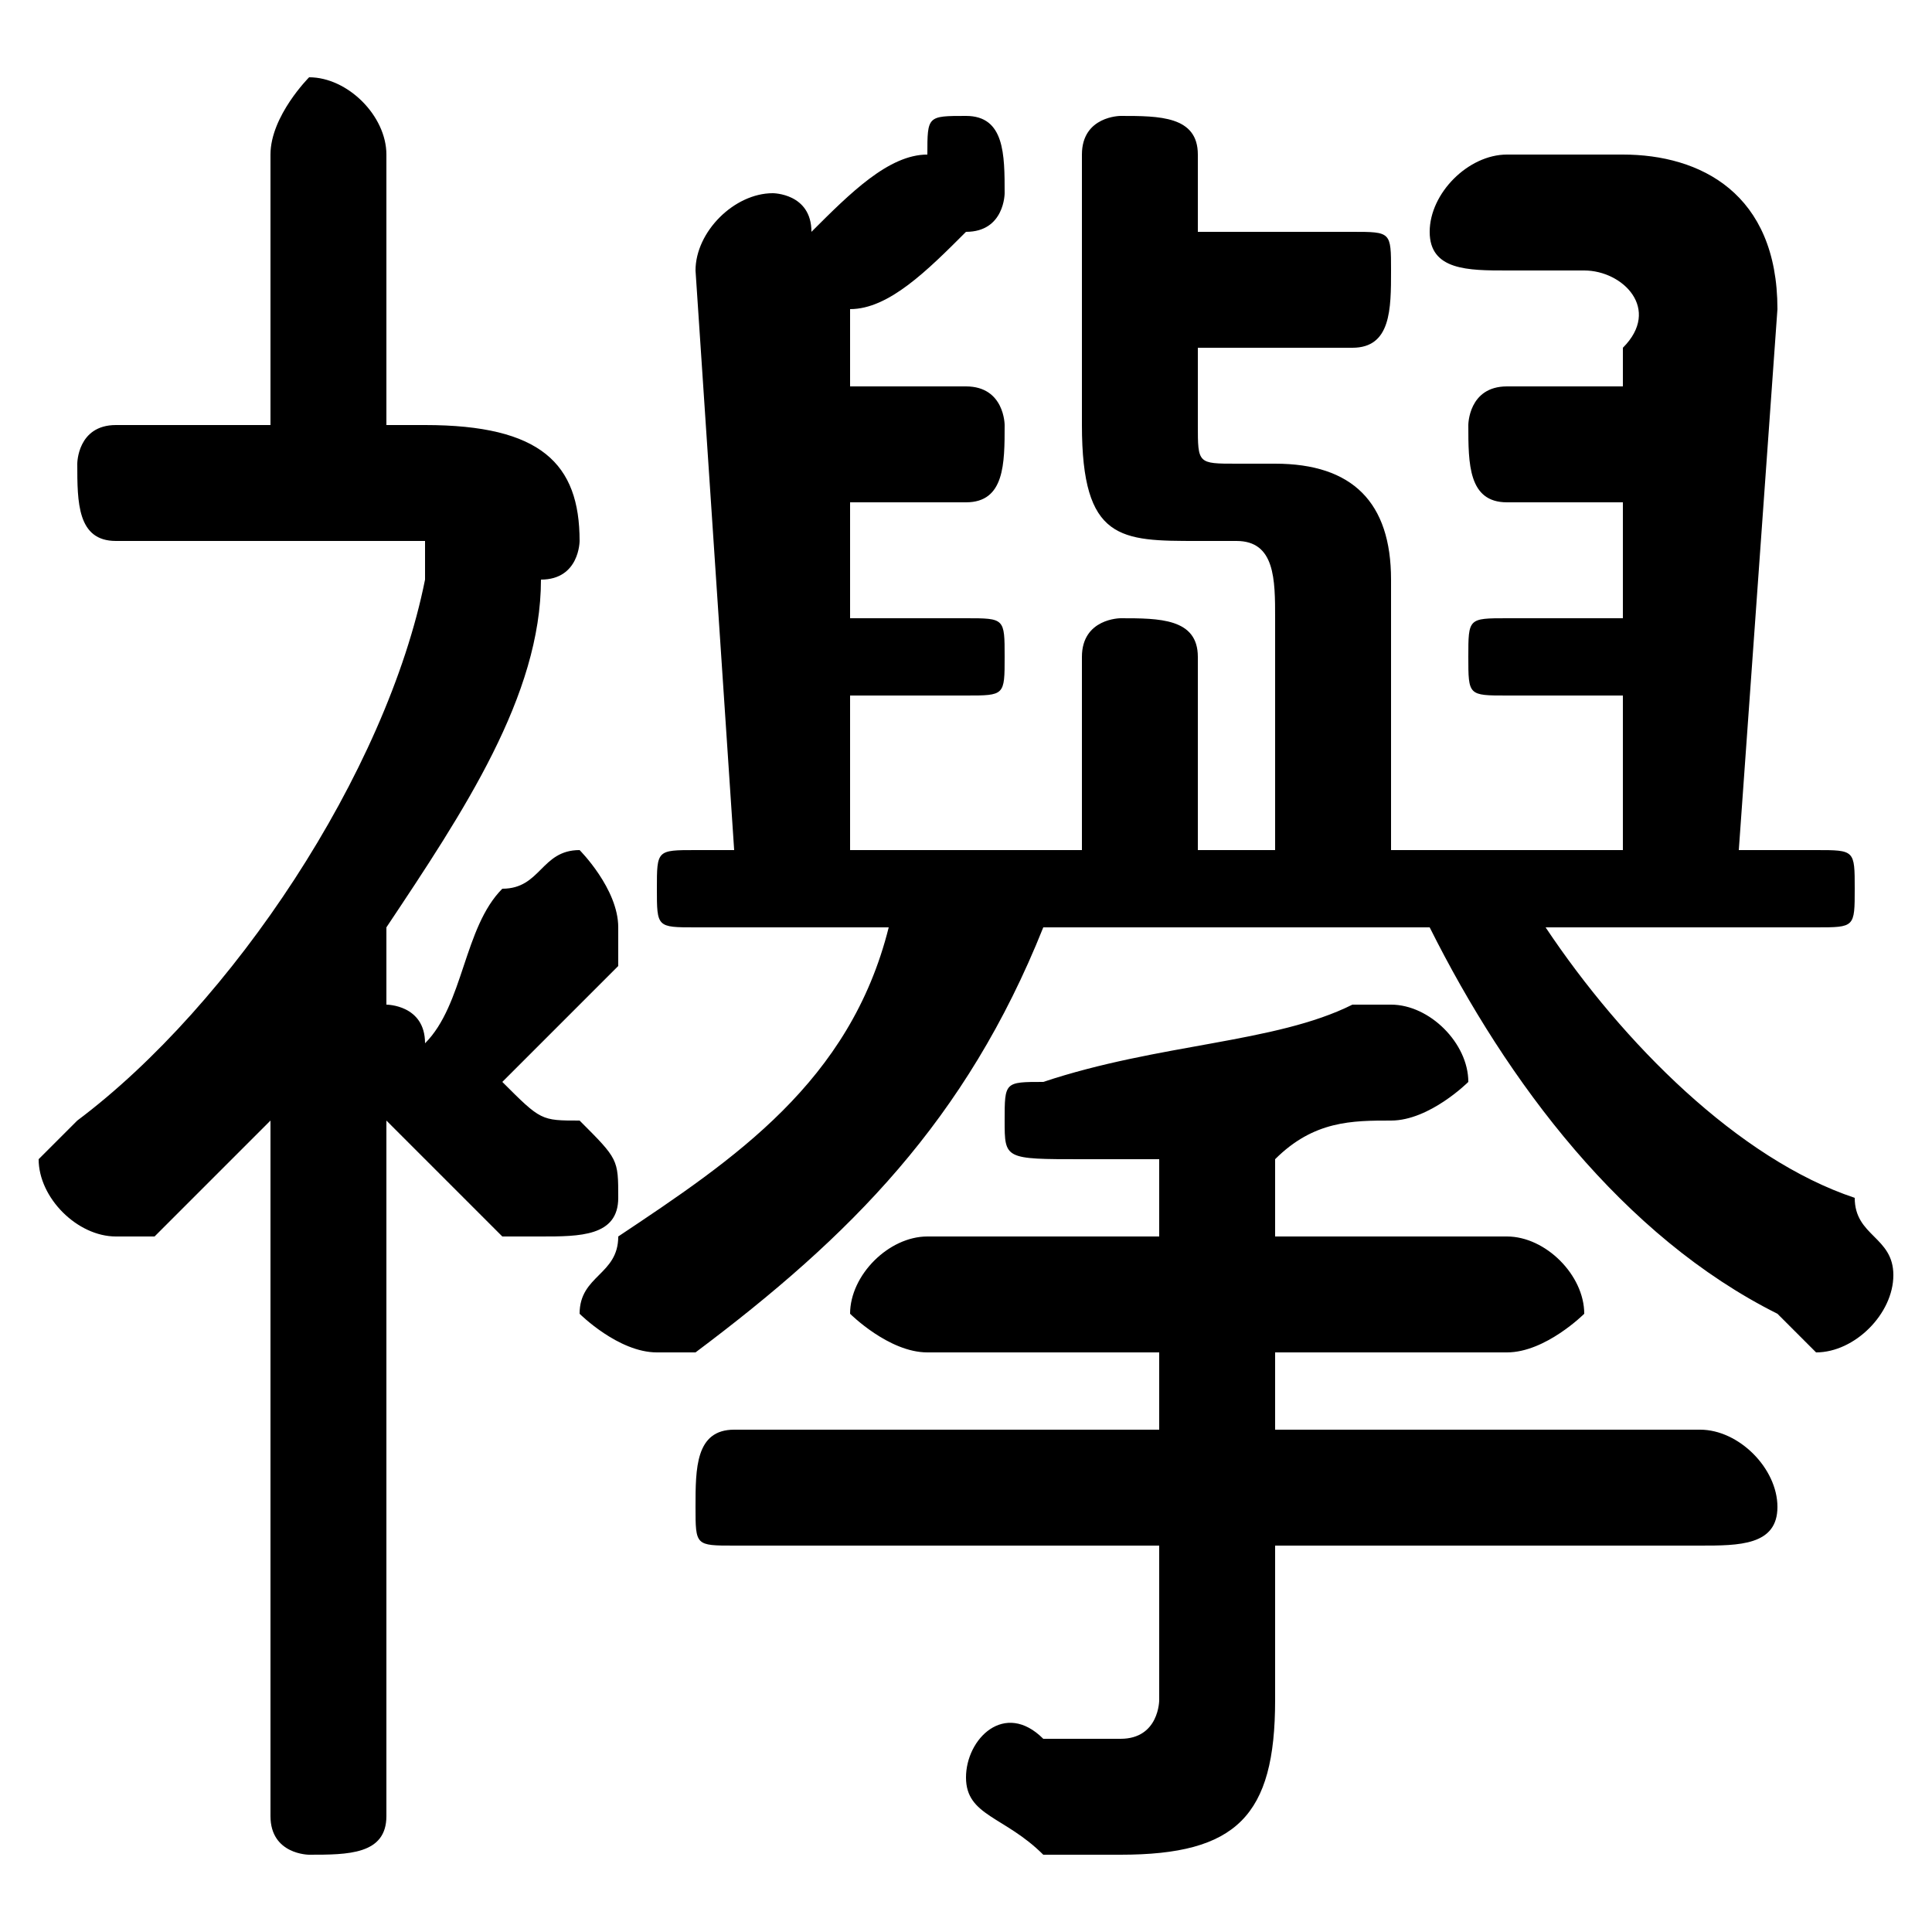 <svg xmlns="http://www.w3.org/2000/svg" viewBox="0 -44.0 50.0 50.0">
    <rect x="0" y="-44.0" width="50.0" height="50.0" fill="#808080" stroke="none"/>
    <g transform="scale(1, -1)">
        <!-- ボディの枠 -->
        <rect x="0" y="-6.0" width="50.0" height="50.0"
            stroke="white" fill="white"/>
        <!-- グリフ座標系の原点 -->
        <circle cx="0" cy="0" r="5" fill="white"/>
        <!-- グリフのアウトライン -->
        <g style="fill:black;stroke:#000000;stroke-width:0;stroke-linecap:round;stroke-linejoin:round;">
        <path d="M 10.0 15.0 C 11.0 14.0 12.0 13.0 13.0 12.0 C 13.0 12.0 14.0 12.0 14.0 12.0 C 15.0 12.0 16.0 12.0 16.0 13.0 C 16.0 14.0 16.0 14.0 15.0 15.0 C 14.0 15.0 14.0 15.0 13.0 16.0 C 14.0 17.0 15.0 18.0 16.0 19.0 C 16.0 19.0 16.0 20.0 16.0 20.0 C 16.0 21.0 15.0 22.0 15.0 22.0 C 14.0 22.0 14.0 21.0 13.0 21.0 C 12.0 20.0 12.0 18.0 11.0 17.0 C 11.0 18.0 10.0 18.0 10.0 18.0 L 10.0 20.0 C 12.0 23.0 14.0 26.0 14.0 29.0 C 15.0 29.0 15.0 30.0 15.0 30.0 C 15.0 32.0 14.0 33.0 11.0 33.0 L 10.0 33.0 L 10.0 40.0 C 10.0 41.0 9.0 42.0 8.0 42.0 C 8.0 42.0 7.0 41.0 7.0 40.0 L 7.0 33.0 L 3.0 33.0 C 2.0 33.0 2.0 32.0 2.0 32.0 C 2.0 31.0 2.0 30.0 3.0 30.0 L 10.0 30.0 C 11.0 30.0 11.0 30.0 11.0 30.0 C 11.0 29.0 11.0 29.0 11.0 29.0 C 10.0 24.0 6.0 18.0 2.0 15.0 C 1.0 14.0 1.0 14.0 1.0 14.0 C 1.0 13.0 2.0 12.0 3.0 12.0 C 3.0 12.0 3.0 12.0 4.0 12.0 C 5.0 13.0 6.0 14.0 7.0 15.0 L 7.0 -3.0 C 7.0 -4.0 8.0 -4.0 8.0 -4.0 C 9.0 -4.0 10.0 -4.0 10.0 -3.0 Z M 33.0 22.0 L 31.0 22.0 L 31.0 27.0 C 31.0 28.0 30.0 28.0 29.0 28.0 C 29.0 28.0 28.0 28.0 28.0 27.0 L 28.0 22.0 L 22.0 22.0 L 22.0 26.0 L 25.0 26.0 C 26.0 26.0 26.0 26.0 26.0 27.0 C 26.0 28.0 26.0 28.0 25.0 28.0 L 22.0 28.0 L 22.0 31.0 L 25.0 31.0 C 26.0 31.0 26.0 32.0 26.0 33.0 C 26.0 33.0 26.0 34.0 25.0 34.0 L 22.0 34.0 L 22.0 36.0 C 23.0 36.0 24.0 37.0 25.0 38.0 C 26.0 38.0 26.0 39.0 26.0 39.0 C 26.0 40.0 26.0 41.0 25.0 41.0 C 24.0 41.0 24.0 41.0 24.0 40.0 C 23.0 40.0 22.0 39.0 21.0 38.0 C 21.0 39.0 20.0 39.0 20.0 39.0 C 19.0 39.0 18.0 38.0 18.0 37.0 L 19.0 22.0 L 18.0 22.0 C 17.0 22.0 17.0 22.0 17.0 21.0 C 17.0 20.0 17.0 20.0 18.0 20.0 L 23.0 20.0 C 22.0 16.0 19.0 14.0 16.0 12.0 C 16.0 11.0 15.0 11.0 15.0 10.0 C 15.0 10.0 16.0 9.0 17.0 9.0 C 17.0 9.0 18.0 9.0 18.0 9.0 C 22.0 12.0 25.0 15.0 27.0 20.0 L 37.0 20.0 C 39.0 16.0 42.0 12.0 46.0 10.0 C 46.0 10.0 47.0 9.0 47.0 9.0 C 48.0 9.0 49.0 10.0 49.0 11.0 C 49.0 12.0 48.0 12.0 48.0 13.0 C 45.0 14.0 42.0 17.0 40.0 20.0 L 47.0 20.0 C 48.0 20.0 48.0 20.0 48.0 21.0 C 48.0 22.0 48.0 22.0 47.0 22.0 L 45.0 22.0 L 46.0 36.0 C 46.0 39.0 44.0 40.0 42.0 40.0 L 39.0 40.0 C 38.0 40.0 37.0 39.0 37.0 38.0 C 37.0 37.0 38.0 37.0 39.0 37.0 L 41.0 37.0 C 42.0 37.0 43.0 36.0 42.0 35.0 L 42.0 34.0 L 39.0 34.0 C 38.0 34.0 38.0 33.0 38.0 33.0 C 38.0 32.0 38.0 31.0 39.0 31.0 L 42.0 31.0 L 42.0 28.0 L 39.0 28.0 C 38.0 28.0 38.0 28.0 38.0 27.0 C 38.0 26.0 38.0 26.0 39.0 26.0 L 42.0 26.0 L 42.0 22.0 L 36.0 22.0 L 36.0 29.0 C 36.0 31.0 35.0 32.0 33.0 32.0 L 32.0 32.0 C 31.0 32.0 31.0 32.0 31.0 33.0 L 31.0 35.0 L 35.0 35.0 C 36.0 35.0 36.0 36.0 36.0 37.0 C 36.0 38.0 36.0 38.0 35.0 38.0 L 31.0 38.0 L 31.0 40.0 C 31.0 41.0 30.0 41.0 29.0 41.0 C 29.0 41.0 28.0 41.0 28.0 40.0 L 28.0 33.0 C 28.0 30.0 29.0 30.0 31.0 30.0 L 32.0 30.0 C 33.0 30.0 33.0 29.0 33.0 28.0 Z M 30.0 4.0 L 30.0 0.0 C 30.0 -0.0 30.0 -1.0 29.0 -1.0 C 28.0 -1.0 28.0 -1.0 27.0 -1.0 C 26.0 -0.0 25.0 -1.0 25.0 -2.0 C 25.0 -3.0 26.0 -3.0 27.0 -4.0 C 27.0 -4.0 28.0 -4.0 29.0 -4.0 C 32.0 -4.0 33.0 -3.0 33.0 0.0 L 33.0 4.0 L 44.0 4.0 C 45.0 4.0 46.0 4.0 46.0 5.0 C 46.0 6.0 45.0 7.0 44.0 7.0 L 33.0 7.0 L 33.0 9.0 L 39.0 9.0 C 40.0 9.0 41.0 10.0 41.0 10.0 C 41.0 11.0 40.0 12.0 39.0 12.0 L 33.0 12.0 L 33.0 14.0 C 34.0 15.0 35.0 15.0 36.0 15.0 C 37.0 15.0 38.0 16.0 38.0 16.0 C 38.0 17.0 37.0 18.0 36.0 18.0 C 36.0 18.0 36.0 18.0 35.0 18.0 C 33.0 17.0 30.0 17.0 27.0 16.0 C 26.0 16.0 26.0 16.0 26.0 15.0 C 26.0 14.0 26.0 14.0 28.0 14.0 C 28.0 14.0 29.0 14.0 30.0 14.0 L 30.0 12.0 L 24.0 12.0 C 23.0 12.0 22.0 11.0 22.0 10.0 C 22.0 10.0 23.0 9.0 24.0 9.0 L 30.0 9.0 L 30.0 7.0 L 19.0 7.0 C 18.0 7.0 18.0 6.0 18.0 5.0 C 18.0 4.0 18.0 4.0 19.0 4.0 Z"/>
    </g>
    </g>
</svg>

